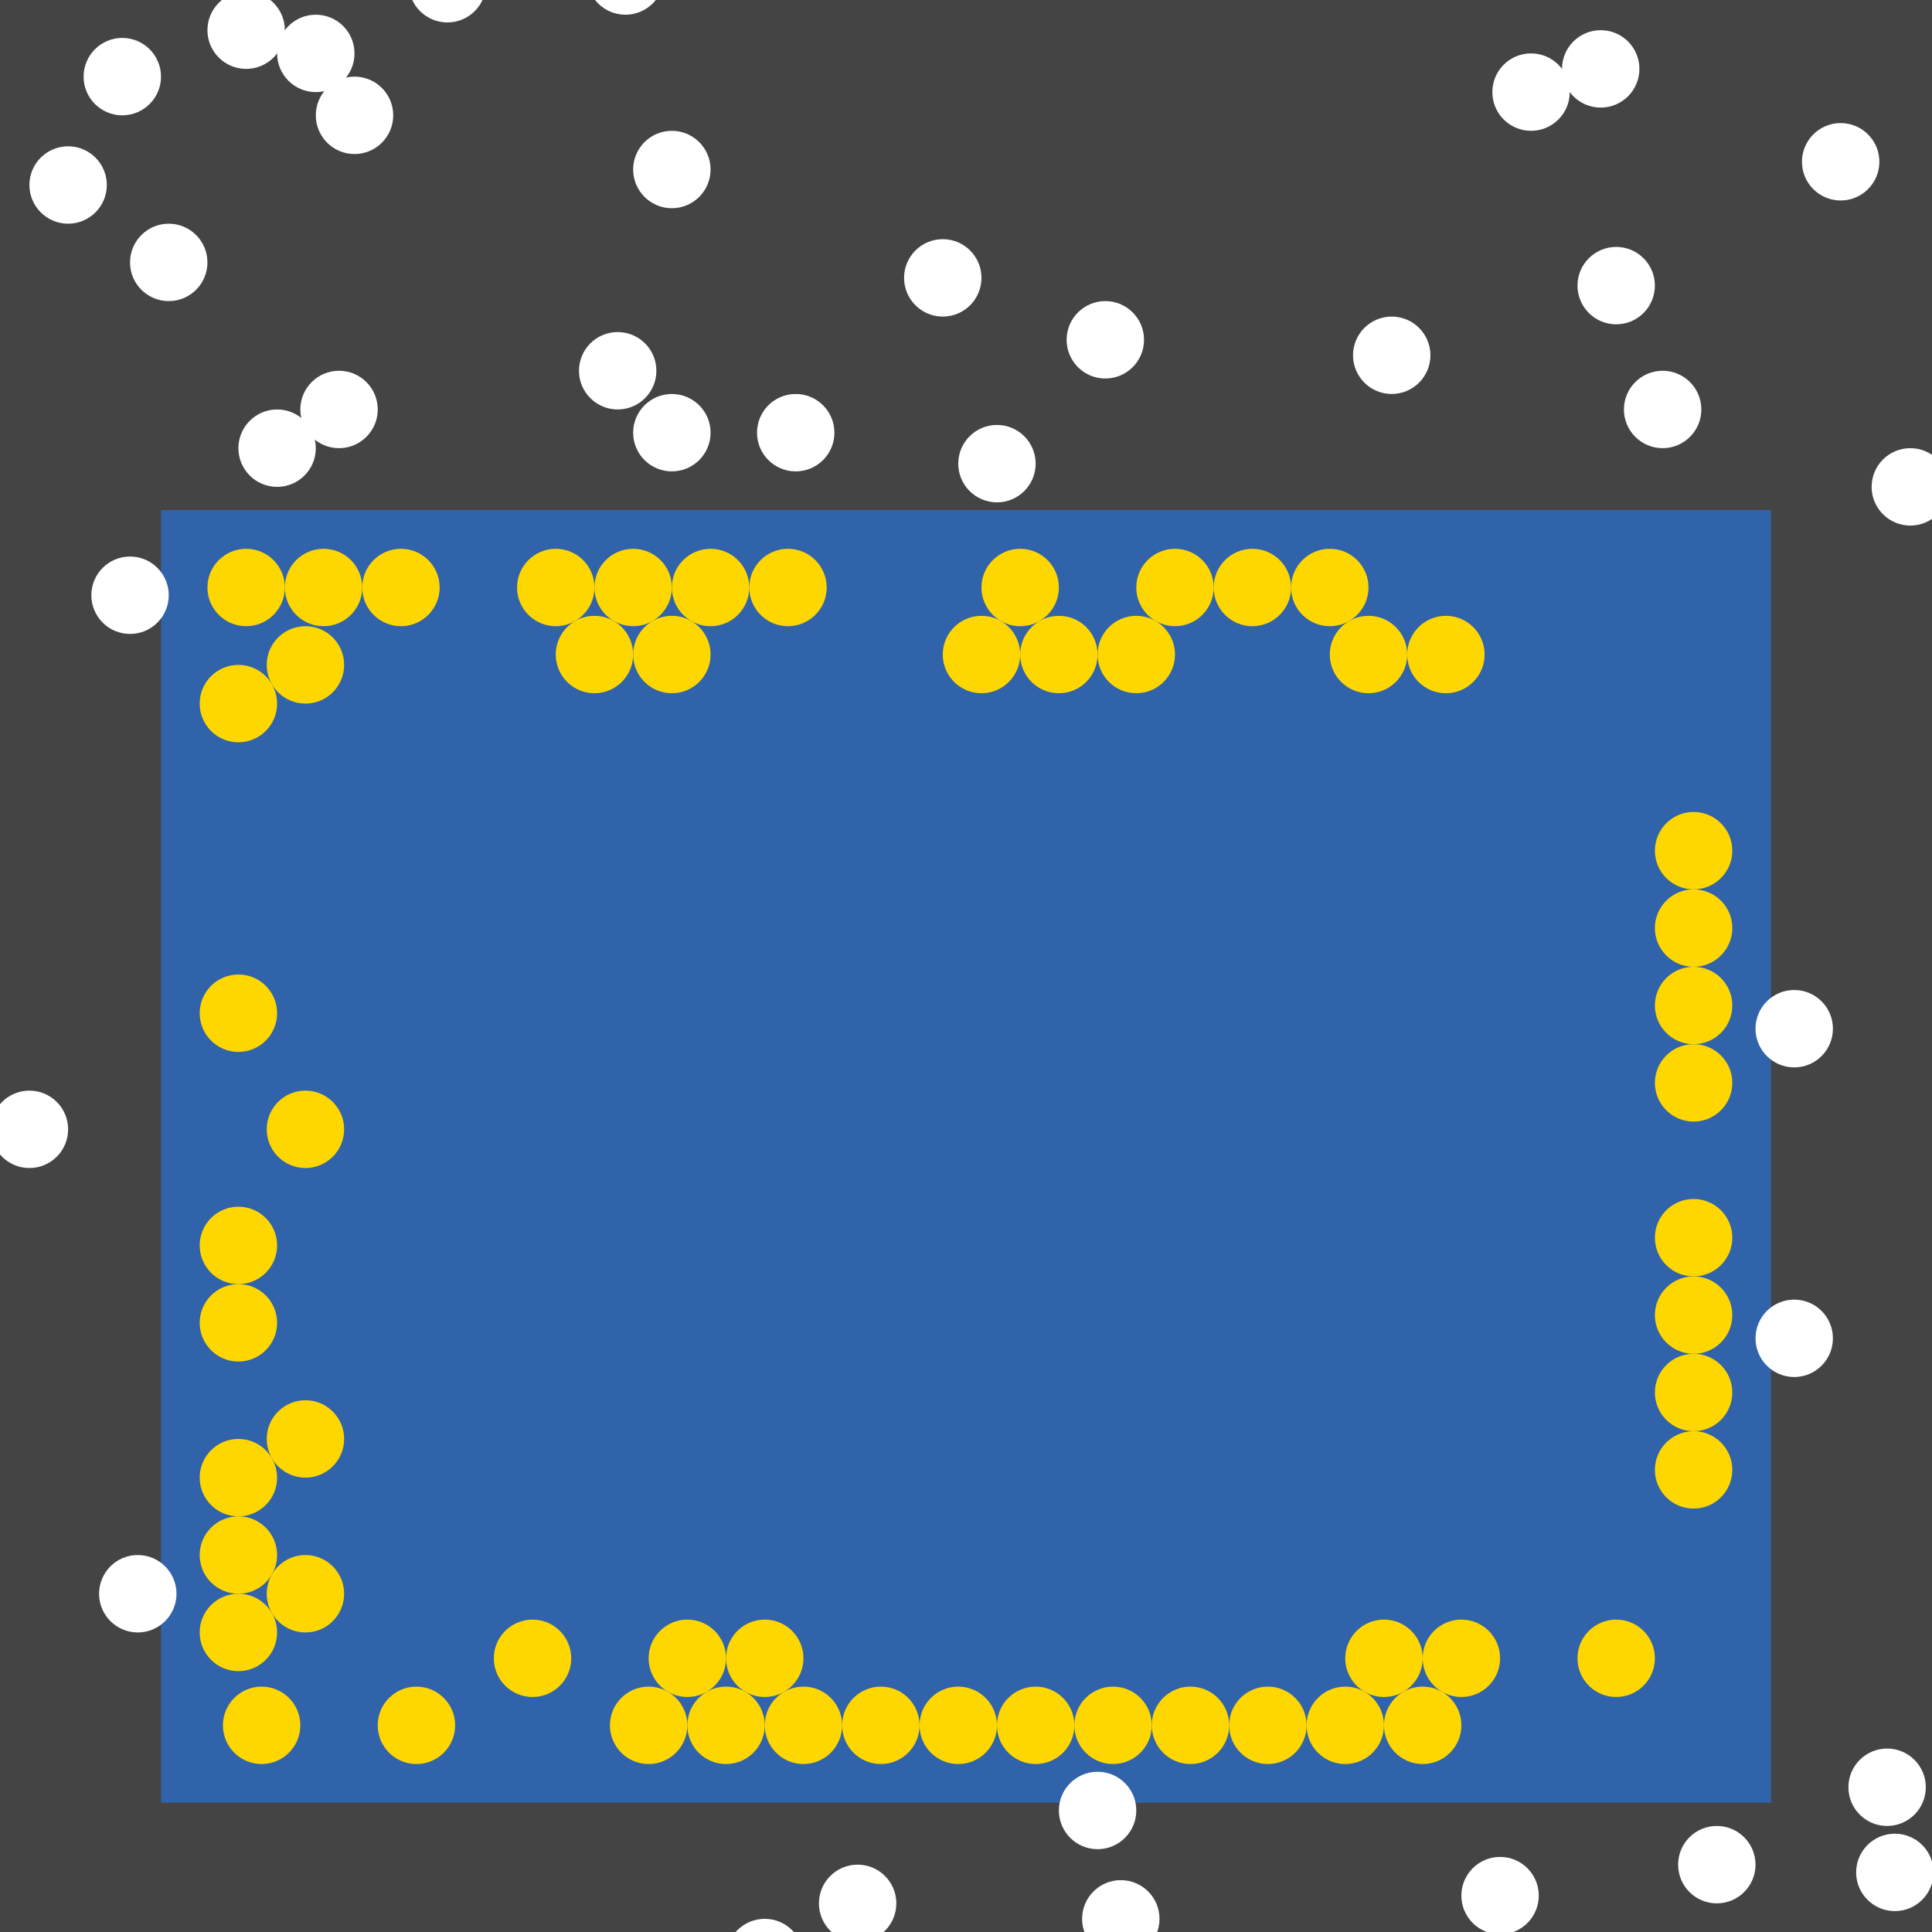 <?xml version="1.0" encoding="UTF-8"?>
<svg xmlns="http://www.w3.org/2000/svg" xmlns:xlink="http://www.w3.org/1999/xlink" width="512pt" height="512pt" viewBox="0 0 512 512" version="1.1">
<g id="surface71">
<rect x="0" y="0" width="512" height="512" style="fill:rgb(26.7%,26.7%,26.7%);fill-opacity:1;stroke:none;"/>
<path style=" stroke:none;fill-rule:nonzero;fill:rgb(19.2%,38.8%,66.7%);fill-opacity:1;" d="M 42.668 135.18 L 469.332 135.18 L 469.332 477.746 L 42.668 477.746 Z M 42.668 135.18 "/>
<path style=" stroke:none;fill-rule:nonzero;fill:rgb(100%,100%,100%);fill-opacity:1;" d="M 176 -6.359 C 176 -0.695 171.41 3.898 165.742 3.898 C 160.078 3.898 155.488 -0.695 155.488 -6.359 C 155.488 -12.023 160.078 -16.617 165.742 -16.617 C 171.41 -16.617 176 -12.023 176 -6.359 "/>
<path style=" stroke:none;fill-rule:nonzero;fill:rgb(100%,100%,100%);fill-opacity:1;" d="M 379.078 94.152 C 379.078 99.82 374.484 104.41 368.82 104.41 C 363.156 104.41 358.566 99.82 358.566 94.152 C 358.566 88.488 363.156 83.898 368.82 83.898 C 374.484 83.898 379.078 88.488 379.078 94.152 "/>
<path style=" stroke:none;fill-rule:nonzero;fill:rgb(100%,100%,100%);fill-opacity:1;" d="M 434.461 18.258 C 434.461 23.922 429.871 28.512 424.203 28.512 C 418.539 28.512 413.949 23.922 413.949 18.258 C 413.949 12.59 418.539 8 424.203 8 C 429.871 8 434.461 12.59 434.461 18.258 "/>
<path style=" stroke:none;fill-rule:nonzero;fill:rgb(100%,100%,100%);fill-opacity:1;" d="M 274.461 122.871 C 274.461 128.535 269.871 133.129 264.203 133.129 C 258.539 133.129 253.949 128.535 253.949 122.871 C 253.949 117.207 258.539 112.617 264.203 112.617 C 269.871 112.617 274.461 117.207 274.461 122.871 "/>
<path style=" stroke:none;fill-rule:nonzero;fill:rgb(100%,100%,100%);fill-opacity:1;" d="M 28.309 49.027 C 28.309 54.691 23.715 59.281 18.051 59.281 C 12.387 59.281 7.793 54.691 7.793 49.027 C 7.793 43.363 12.387 38.77 18.051 38.77 C 23.715 38.77 28.309 43.363 28.309 49.027 "/>
<path style=" stroke:none;fill-rule:nonzero;fill:rgb(100%,100%,100%);fill-opacity:1;" d="M 237.539 504.41 C 237.539 510.074 232.945 514.668 227.281 514.668 C 221.617 514.668 217.027 510.074 217.027 504.41 C 217.027 498.746 221.617 494.152 227.281 494.152 C 232.945 494.152 237.539 498.746 237.539 504.41 "/>
<path style=" stroke:none;fill-rule:nonzero;fill:rgb(100%,100%,100%);fill-opacity:1;" d="M 44.719 157.742 C 44.719 163.41 40.125 168 34.461 168 C 28.797 168 24.207 163.41 24.207 157.742 C 24.207 152.078 28.797 147.488 34.461 147.488 C 40.125 147.488 44.719 152.078 44.719 157.742 "/>
<path style=" stroke:none;fill-rule:nonzero;fill:rgb(100%,100%,100%);fill-opacity:1;" d="M 212.922 518.77 C 212.922 524.434 208.332 529.027 202.668 529.027 C 197.004 529.027 192.41 524.434 192.41 518.77 C 192.41 513.105 197.004 508.512 202.668 508.512 C 208.332 508.512 212.922 513.105 212.922 518.77 "/>
<path style=" stroke:none;fill-rule:nonzero;fill:rgb(100%,100%,100%);fill-opacity:1;" d="M 450.871 108.512 C 450.871 114.176 446.281 118.77 440.613 118.77 C 434.949 118.77 430.359 114.176 430.359 108.512 C 430.359 102.848 434.949 98.258 440.613 98.258 C 446.281 98.258 450.871 102.848 450.871 108.512 "/>
<path style=" stroke:none;fill-rule:nonzero;fill:rgb(100%,100%,100%);fill-opacity:1;" d="M 512.41 496.203 C 512.41 501.871 507.82 506.461 502.152 506.461 C 496.488 506.461 491.898 501.871 491.898 496.203 C 491.898 490.539 496.488 485.949 502.152 485.949 C 507.82 485.949 512.41 490.539 512.41 496.203 "/>
<path style=" stroke:none;fill-rule:nonzero;fill:rgb(100%,100%,100%);fill-opacity:1;" d="M 173.949 98.258 C 173.949 103.922 169.355 108.512 163.691 108.512 C 158.027 108.512 153.438 103.922 153.438 98.258 C 153.438 92.59 158.027 88 163.691 88 C 169.355 88 173.949 92.59 173.949 98.258 "/>
<path style=" stroke:none;fill-rule:nonzero;fill:rgb(100%,100%,100%);fill-opacity:1;" d="M 42.668 20.309 C 42.668 25.973 38.074 30.562 32.41 30.562 C 26.746 30.562 22.152 25.973 22.152 20.309 C 22.152 14.645 26.746 10.051 32.41 10.051 C 38.074 10.051 42.668 14.645 42.668 20.309 "/>
<path style=" stroke:none;fill-rule:nonzero;fill:rgb(100%,100%,100%);fill-opacity:1;" d="M 485.742 272.613 C 485.742 278.281 481.152 282.871 475.488 282.871 C 469.824 282.871 465.23 278.281 465.23 272.613 C 465.23 266.949 469.824 262.359 475.488 262.359 C 481.152 262.359 485.742 266.949 485.742 272.613 "/>
<path style=" stroke:none;fill-rule:nonzero;fill:rgb(100%,100%,100%);fill-opacity:1;" d="M 498.051 42.871 C 498.051 48.535 493.461 53.129 487.797 53.129 C 482.129 53.129 477.539 48.535 477.539 42.871 C 477.539 37.207 482.129 32.617 487.797 32.617 C 493.461 32.617 498.051 37.207 498.051 42.871 "/>
<path style=" stroke:none;fill-rule:nonzero;fill:rgb(100%,100%,100%);fill-opacity:1;" d="M 188.309 114.668 C 188.309 120.332 183.715 124.922 178.051 124.922 C 172.387 124.922 167.793 120.332 167.793 114.668 C 167.793 109.004 172.387 104.41 178.051 104.41 C 183.715 104.41 188.309 109.004 188.309 114.668 "/>
<path style=" stroke:none;fill-rule:nonzero;fill:rgb(100%,100%,100%);fill-opacity:1;" d="M 75.488 8 C 75.488 13.664 70.895 18.258 65.23 18.258 C 59.566 18.258 54.973 13.664 54.973 8 C 54.973 2.336 59.566 -2.258 65.23 -2.258 C 70.895 -2.258 75.488 2.336 75.488 8 "/>
<path style=" stroke:none;fill-rule:nonzero;fill:rgb(100%,100%,100%);fill-opacity:1;" d="M 510.359 473.641 C 510.359 479.305 505.766 483.898 500.102 483.898 C 494.438 483.898 489.848 479.305 489.848 473.641 C 489.848 467.977 494.438 463.383 500.102 463.383 C 505.766 463.383 510.359 467.977 510.359 473.641 "/>
<path style=" stroke:none;fill-rule:nonzero;fill:rgb(100%,100%,100%);fill-opacity:1;" d="M 303.18 90.051 C 303.18 95.715 298.586 100.309 292.922 100.309 C 287.258 100.309 282.668 95.715 282.668 90.051 C 282.668 84.387 287.258 79.793 292.922 79.793 C 298.586 79.793 303.18 84.387 303.18 90.051 "/>
<path style=" stroke:none;fill-rule:nonzero;fill:rgb(100%,100%,100%);fill-opacity:1;" d="M 307.281 508.512 C 307.281 514.176 302.691 518.77 297.027 518.77 C 291.363 518.77 286.77 514.176 286.77 508.512 C 286.77 502.848 291.363 498.258 297.027 498.258 C 302.691 498.258 307.281 502.848 307.281 508.512 "/>
<path style=" stroke:none;fill-rule:nonzero;fill:rgb(100%,100%,100%);fill-opacity:1;" d="M 438.562 75.691 C 438.562 81.355 433.973 85.949 428.309 85.949 C 422.645 85.949 418.051 81.355 418.051 75.691 C 418.051 70.027 422.645 65.438 428.309 65.438 C 433.973 65.438 438.562 70.027 438.562 75.691 "/>
<path style=" stroke:none;fill-rule:nonzero;fill:rgb(100%,100%,100%);fill-opacity:1;" d="M 93.949 14.152 C 93.949 19.82 89.355 24.41 83.691 24.41 C 78.027 24.41 73.438 19.82 73.438 14.152 C 73.438 8.488 78.027 3.898 83.691 3.898 C 89.355 3.898 93.949 8.488 93.949 14.152 "/>
<path style=" stroke:none;fill-rule:nonzero;fill:rgb(100%,100%,100%);fill-opacity:1;" d="M 100.102 108.512 C 100.102 114.176 95.512 118.77 89.848 118.77 C 84.18 118.77 79.59 114.176 79.59 108.512 C 79.59 102.848 84.18 98.258 89.848 98.258 C 95.512 98.258 100.102 102.848 100.102 108.512 "/>
<path style=" stroke:none;fill-rule:nonzero;fill:rgb(100%,100%,100%);fill-opacity:1;" d="M 221.129 114.668 C 221.129 120.332 216.535 124.922 210.871 124.922 C 205.207 124.922 200.617 120.332 200.617 114.668 C 200.617 109.004 205.207 104.41 210.871 104.41 C 216.535 104.41 221.129 109.004 221.129 114.668 "/>
<path style=" stroke:none;fill-rule:nonzero;fill:rgb(100%,100%,100%);fill-opacity:1;" d="M 407.793 502.359 C 407.793 508.023 403.203 512.617 397.539 512.617 C 391.875 512.617 387.281 508.023 387.281 502.359 C 387.281 496.695 391.875 492.102 397.539 492.102 C 403.203 492.102 407.793 496.695 407.793 502.359 "/>
<path style=" stroke:none;fill-rule:nonzero;fill:rgb(100%,100%,100%);fill-opacity:1;" d="M 18.051 299.281 C 18.051 304.945 13.461 309.539 7.797 309.539 C 2.129 309.539 -2.461 304.945 -2.461 299.281 C -2.461 293.617 2.129 289.027 7.797 289.027 C 13.461 289.027 18.051 293.617 18.051 299.281 "/>
<path style=" stroke:none;fill-rule:nonzero;fill:rgb(100%,100%,100%);fill-opacity:1;" d="M 46.77 422.359 C 46.77 428.023 42.176 432.617 36.512 432.617 C 30.848 432.617 26.258 428.023 26.258 422.359 C 26.258 416.695 30.848 412.102 36.512 412.102 C 42.176 412.102 46.77 416.695 46.77 422.359 "/>
<path style=" stroke:none;fill-rule:nonzero;fill:rgb(100%,100%,100%);fill-opacity:1;" d="M 301.129 479.797 C 301.129 485.461 296.535 490.051 290.871 490.051 C 285.207 490.051 280.617 485.461 280.617 479.797 C 280.617 474.129 285.207 469.539 290.871 469.539 C 296.535 469.539 301.129 474.129 301.129 479.797 "/>
<path style=" stroke:none;fill-rule:nonzero;fill:rgb(100%,100%,100%);fill-opacity:1;" d="M 485.742 354.668 C 485.742 360.332 481.152 364.922 475.488 364.922 C 469.824 364.922 465.23 360.332 465.23 354.668 C 465.23 349.004 469.824 344.41 475.488 344.41 C 481.152 344.41 485.742 349.004 485.742 354.668 "/>
<path style=" stroke:none;fill-rule:nonzero;fill:rgb(100%,100%,100%);fill-opacity:1;" d="M 516.512 129.027 C 516.512 134.691 511.922 139.281 506.258 139.281 C 500.59 139.281 496 134.691 496 129.027 C 496 123.363 500.59 118.77 506.258 118.77 C 511.922 118.77 516.512 123.363 516.512 129.027 "/>
<path style=" stroke:none;fill-rule:nonzero;fill:rgb(100%,100%,100%);fill-opacity:1;" d="M 128.82 -4.309 C 128.82 1.355 124.227 5.949 118.562 5.949 C 112.898 5.949 108.309 1.355 108.309 -4.309 C 108.309 -9.973 112.898 -14.562 118.562 -14.562 C 124.227 -14.562 128.82 -9.973 128.82 -4.309 "/>
<path style=" stroke:none;fill-rule:nonzero;fill:rgb(100%,100%,100%);fill-opacity:1;" d="M 188.309 44.922 C 188.309 50.586 183.715 55.18 178.051 55.18 C 172.387 55.18 167.793 50.586 167.793 44.922 C 167.793 39.258 172.387 34.668 178.051 34.668 C 183.715 34.668 188.309 39.258 188.309 44.922 "/>
<path style=" stroke:none;fill-rule:nonzero;fill:rgb(100%,100%,100%);fill-opacity:1;" d="M 416 24.41 C 416 30.074 411.41 34.668 405.742 34.668 C 400.078 34.668 395.488 30.074 395.488 24.41 C 395.488 18.746 400.078 14.152 405.742 14.152 C 411.41 14.152 416 18.746 416 24.41 "/>
<path style=" stroke:none;fill-rule:nonzero;fill:rgb(100%,100%,100%);fill-opacity:1;" d="M 104.207 30.562 C 104.207 36.227 99.613 40.82 93.949 40.82 C 88.285 40.82 83.691 36.227 83.691 30.562 C 83.691 24.898 88.285 20.309 93.949 20.309 C 99.613 20.309 104.207 24.898 104.207 30.562 "/>
<path style=" stroke:none;fill-rule:nonzero;fill:rgb(100%,100%,100%);fill-opacity:1;" d="M 260.102 73.641 C 260.102 79.305 255.512 83.898 249.848 83.898 C 244.18 83.898 239.59 79.305 239.59 73.641 C 239.59 67.977 244.18 63.383 249.848 63.383 C 255.512 63.383 260.102 67.977 260.102 73.641 "/>
<path style=" stroke:none;fill-rule:nonzero;fill:rgb(100%,100%,100%);fill-opacity:1;" d="M 54.973 69.539 C 54.973 75.203 50.383 79.793 44.719 79.793 C 39.055 79.793 34.461 75.203 34.461 69.539 C 34.461 63.875 39.055 59.281 44.719 59.281 C 50.383 59.281 54.973 63.875 54.973 69.539 "/>
<path style=" stroke:none;fill-rule:nonzero;fill:rgb(100%,100%,100%);fill-opacity:1;" d="M 465.23 494.152 C 465.23 499.82 460.637 504.41 454.973 504.41 C 449.309 504.41 444.719 499.82 444.719 494.152 C 444.719 488.488 449.309 483.898 454.973 483.898 C 460.637 483.898 465.23 488.488 465.23 494.152 "/>
<path style=" stroke:none;fill-rule:nonzero;fill:rgb(100%,100%,100%);fill-opacity:1;" d="M 83.691 118.77 C 83.691 124.434 79.102 129.027 73.438 129.027 C 67.773 129.027 63.18 124.434 63.18 118.77 C 63.18 113.105 67.773 108.512 73.438 108.512 C 79.102 108.512 83.691 113.105 83.691 118.77 "/>
<path style=" stroke:none;fill-rule:nonzero;fill:rgb(100%,84.3%,0%);fill-opacity:1;" d="M 157.539 155.691 C 157.539 161.355 152.945 165.949 147.281 165.949 C 141.617 165.949 137.027 161.355 137.027 155.691 C 137.027 150.027 141.617 145.438 147.281 145.438 C 152.945 145.438 157.539 150.027 157.539 155.691 "/>
<path style=" stroke:none;fill-rule:nonzero;fill:rgb(100%,84.3%,0%);fill-opacity:1;" d="M 75.488 155.691 C 75.488 161.355 70.895 165.949 65.23 165.949 C 59.566 165.949 54.973 161.355 54.973 155.691 C 54.973 150.027 59.566 145.438 65.23 145.438 C 70.895 145.438 75.488 150.027 75.488 155.691 "/>
<path style=" stroke:none;fill-rule:nonzero;fill:rgb(100%,84.3%,0%);fill-opacity:1;" d="M 212.922 439.465 C 212.922 445.129 208.332 449.723 202.668 449.723 C 197.004 449.723 192.41 445.129 192.41 439.465 C 192.41 433.801 197.004 429.211 202.668 429.211 C 208.332 429.211 212.922 433.801 212.922 439.465 "/>
<path style=" stroke:none;fill-rule:nonzero;fill:rgb(100%,84.3%,0%);fill-opacity:1;" d="M 284.719 457.23 C 284.719 462.895 280.125 467.488 274.461 467.488 C 268.797 467.488 264.207 462.895 264.207 457.23 C 264.207 451.566 268.797 446.973 274.461 446.973 C 280.125 446.973 284.719 451.566 284.719 457.23 "/>
<path style=" stroke:none;fill-rule:nonzero;fill:rgb(100%,84.3%,0%);fill-opacity:1;" d="M 73.434 432.613 C 73.434 438.281 68.844 442.871 63.18 442.871 C 57.516 442.871 52.922 438.281 52.922 432.613 C 52.922 426.949 57.516 422.359 63.18 422.359 C 68.844 422.359 73.434 426.949 73.434 432.613 "/>
<path style=" stroke:none;fill-rule:nonzero;fill:rgb(100%,84.3%,0%);fill-opacity:1;" d="M 96 155.691 C 96 161.355 91.41 165.949 85.742 165.949 C 80.078 165.949 75.488 161.355 75.488 155.691 C 75.488 150.027 80.078 145.438 85.742 145.438 C 91.41 145.438 96 150.027 96 155.691 "/>
<path style=" stroke:none;fill-rule:nonzero;fill:rgb(100%,84.3%,0%);fill-opacity:1;" d="M 438.562 439.465 C 438.562 445.129 433.973 449.723 428.309 449.723 C 422.645 449.723 418.051 445.129 418.051 439.465 C 418.051 433.801 422.645 429.211 428.309 429.211 C 433.973 429.211 438.562 433.801 438.562 439.465 "/>
<path style=" stroke:none;fill-rule:nonzero;fill:rgb(100%,84.3%,0%);fill-opacity:1;" d="M 188.309 173.457 C 188.309 179.121 183.715 183.715 178.051 183.715 C 172.387 183.715 167.793 179.121 167.793 173.457 C 167.793 167.793 172.387 163.199 178.051 163.199 C 183.715 163.199 188.309 167.793 188.309 173.457 "/>
<path style=" stroke:none;fill-rule:nonzero;fill:rgb(100%,84.3%,0%);fill-opacity:1;" d="M 459.078 348.512 C 459.078 354.176 454.484 358.77 448.82 358.77 C 443.156 358.77 438.566 354.176 438.566 348.512 C 438.566 342.848 443.156 338.258 448.82 338.258 C 454.484 338.258 459.078 342.848 459.078 348.512 "/>
<path style=" stroke:none;fill-rule:nonzero;fill:rgb(100%,84.3%,0%);fill-opacity:1;" d="M 91.199 176.203 C 91.199 181.871 86.609 186.461 80.945 186.461 C 75.281 186.461 70.688 181.871 70.688 176.203 C 70.688 170.539 75.281 165.949 80.945 165.949 C 86.609 165.949 91.199 170.539 91.199 176.203 "/>
<path style=" stroke:none;fill-rule:nonzero;fill:rgb(100%,84.3%,0%);fill-opacity:1;" d="M 73.434 412.102 C 73.434 417.766 68.844 422.359 63.18 422.359 C 57.516 422.359 52.922 417.766 52.922 412.102 C 52.922 406.438 57.516 401.848 63.18 401.848 C 68.844 401.848 73.434 406.438 73.434 412.102 "/>
<path style=" stroke:none;fill-rule:nonzero;fill:rgb(100%,84.3%,0%);fill-opacity:1;" d="M 459.078 369.027 C 459.078 374.691 454.484 379.281 448.82 379.281 C 443.156 379.281 438.566 374.691 438.566 369.027 C 438.566 363.363 443.156 358.77 448.82 358.77 C 454.484 358.77 459.078 363.363 459.078 369.027 "/>
<path style=" stroke:none;fill-rule:nonzero;fill:rgb(100%,84.3%,0%);fill-opacity:1;" d="M 151.383 439.465 C 151.383 445.129 146.793 449.723 141.129 449.723 C 135.465 449.723 130.871 445.129 130.871 439.465 C 130.871 433.801 135.465 429.211 141.129 429.211 C 146.793 429.211 151.383 433.801 151.383 439.465 "/>
<path style=" stroke:none;fill-rule:nonzero;fill:rgb(100%,84.3%,0%);fill-opacity:1;" d="M 366.77 457.23 C 366.77 462.895 362.176 467.488 356.512 467.488 C 350.848 467.488 346.258 462.895 346.258 457.23 C 346.258 451.566 350.848 446.973 356.512 446.973 C 362.176 446.973 366.77 451.566 366.77 457.23 "/>
<path style=" stroke:none;fill-rule:nonzero;fill:rgb(100%,84.3%,0%);fill-opacity:1;" d="M 346.258 457.23 C 346.258 462.895 341.664 467.488 336 467.488 C 330.336 467.488 325.742 462.895 325.742 457.23 C 325.742 451.566 330.336 446.973 336 446.973 C 341.664 446.973 346.258 451.566 346.258 457.23 "/>
<path style=" stroke:none;fill-rule:nonzero;fill:rgb(100%,84.3%,0%);fill-opacity:1;" d="M 73.434 268.512 C 73.434 274.176 68.844 278.77 63.18 278.77 C 57.516 278.77 52.922 274.176 52.922 268.512 C 52.922 262.848 57.516 258.258 63.18 258.258 C 68.844 258.258 73.434 262.848 73.434 268.512 "/>
<path style=" stroke:none;fill-rule:nonzero;fill:rgb(100%,84.3%,0%);fill-opacity:1;" d="M 202.668 457.23 C 202.668 462.895 198.074 467.488 192.41 467.488 C 186.746 467.488 182.152 462.895 182.152 457.23 C 182.152 451.566 186.746 446.973 192.41 446.973 C 198.074 446.973 202.668 451.566 202.668 457.23 "/>
<path style=" stroke:none;fill-rule:nonzero;fill:rgb(100%,84.3%,0%);fill-opacity:1;" d="M 192.41 439.465 C 192.41 445.129 187.82 449.723 182.152 449.723 C 176.488 449.723 171.898 445.129 171.898 439.465 C 171.898 433.801 176.488 429.211 182.152 429.211 C 187.82 429.211 192.41 433.801 192.41 439.465 "/>
<path style=" stroke:none;fill-rule:nonzero;fill:rgb(100%,84.3%,0%);fill-opacity:1;" d="M 178.051 155.691 C 178.051 161.355 173.461 165.949 167.797 165.949 C 162.129 165.949 157.539 161.355 157.539 155.691 C 157.539 150.027 162.129 145.438 167.797 145.438 C 173.461 145.438 178.051 150.027 178.051 155.691 "/>
<path style=" stroke:none;fill-rule:nonzero;fill:rgb(100%,84.3%,0%);fill-opacity:1;" d="M 311.383 173.457 C 311.383 179.121 306.793 183.715 301.129 183.715 C 295.465 183.715 290.871 179.121 290.871 173.457 C 290.871 167.793 295.465 163.199 301.129 163.199 C 306.793 163.199 311.383 167.793 311.383 173.457 "/>
<path style=" stroke:none;fill-rule:nonzero;fill:rgb(100%,84.3%,0%);fill-opacity:1;" d="M 116.512 155.691 C 116.512 161.355 111.922 165.949 106.258 165.949 C 100.59 165.949 96 161.355 96 155.691 C 96 150.027 100.59 145.438 106.258 145.438 C 111.922 145.438 116.512 150.027 116.512 155.691 "/>
<path style=" stroke:none;fill-rule:nonzero;fill:rgb(100%,84.3%,0%);fill-opacity:1;" d="M 372.922 173.457 C 372.922 179.121 368.332 183.715 362.668 183.715 C 357.004 183.715 352.41 179.121 352.41 173.457 C 352.41 167.793 357.004 163.199 362.668 163.199 C 368.332 163.199 372.922 167.793 372.922 173.457 "/>
<path style=" stroke:none;fill-rule:nonzero;fill:rgb(100%,84.3%,0%);fill-opacity:1;" d="M 397.539 439.465 C 397.539 445.129 392.945 449.723 387.281 449.723 C 381.617 449.723 377.027 445.129 377.027 439.465 C 377.027 433.801 381.617 429.211 387.281 429.211 C 392.945 429.211 397.539 433.801 397.539 439.465 "/>
<path style=" stroke:none;fill-rule:nonzero;fill:rgb(100%,84.3%,0%);fill-opacity:1;" d="M 73.434 186.461 C 73.434 192.125 68.844 196.719 63.18 196.719 C 57.516 196.719 52.922 192.125 52.922 186.461 C 52.922 180.797 57.516 176.207 63.18 176.207 C 68.844 176.207 73.434 180.797 73.434 186.461 "/>
<path style=" stroke:none;fill-rule:nonzero;fill:rgb(100%,84.3%,0%);fill-opacity:1;" d="M 264.207 457.23 C 264.207 462.895 259.613 467.488 253.949 467.488 C 248.285 467.488 243.691 462.895 243.691 457.23 C 243.691 451.566 248.285 446.973 253.949 446.973 C 259.613 446.973 264.207 451.566 264.207 457.23 "/>
<path style=" stroke:none;fill-rule:nonzero;fill:rgb(100%,84.3%,0%);fill-opacity:1;" d="M 321.641 155.691 C 321.641 161.355 317.051 165.949 311.387 165.949 C 305.719 165.949 301.129 161.355 301.129 155.691 C 301.129 150.027 305.719 145.438 311.387 145.438 C 317.051 145.438 321.641 150.027 321.641 155.691 "/>
<path style=" stroke:none;fill-rule:nonzero;fill:rgb(100%,84.3%,0%);fill-opacity:1;" d="M 325.742 457.23 C 325.742 462.895 321.152 467.488 315.488 467.488 C 309.824 467.488 305.23 462.895 305.23 457.23 C 305.23 451.566 309.824 446.973 315.488 446.973 C 321.152 446.973 325.742 451.566 325.742 457.23 "/>
<path style=" stroke:none;fill-rule:nonzero;fill:rgb(100%,84.3%,0%);fill-opacity:1;" d="M 387.281 457.23 C 387.281 462.895 382.691 467.488 377.027 467.488 C 371.363 467.488 366.77 462.895 366.77 457.23 C 366.77 451.566 371.363 446.973 377.027 446.973 C 382.691 446.973 387.281 451.566 387.281 457.23 "/>
<path style=" stroke:none;fill-rule:nonzero;fill:rgb(100%,84.3%,0%);fill-opacity:1;" d="M 459.078 286.973 C 459.078 292.637 454.484 297.23 448.82 297.23 C 443.156 297.23 438.566 292.637 438.566 286.973 C 438.566 281.309 443.156 276.719 448.82 276.719 C 454.484 276.719 459.078 281.309 459.078 286.973 "/>
<path style=" stroke:none;fill-rule:nonzero;fill:rgb(100%,84.3%,0%);fill-opacity:1;" d="M 223.18 457.23 C 223.18 462.895 218.586 467.488 212.922 467.488 C 207.258 467.488 202.668 462.895 202.668 457.23 C 202.668 451.566 207.258 446.973 212.922 446.973 C 218.586 446.973 223.18 451.566 223.18 457.23 "/>
<path style=" stroke:none;fill-rule:nonzero;fill:rgb(100%,84.3%,0%);fill-opacity:1;" d="M 91.199 422.359 C 91.199 428.023 86.609 432.617 80.945 432.617 C 75.281 432.617 70.688 428.023 70.688 422.359 C 70.688 416.695 75.281 412.102 80.945 412.102 C 86.609 412.102 91.199 416.695 91.199 422.359 "/>
<path style=" stroke:none;fill-rule:nonzero;fill:rgb(100%,84.3%,0%);fill-opacity:1;" d="M 73.434 391.59 C 73.434 397.254 68.844 401.848 63.18 401.848 C 57.516 401.848 52.922 397.254 52.922 391.59 C 52.922 385.926 57.516 381.332 63.18 381.332 C 68.844 381.332 73.434 385.926 73.434 391.59 "/>
<path style=" stroke:none;fill-rule:nonzero;fill:rgb(100%,84.3%,0%);fill-opacity:1;" d="M 120.617 457.23 C 120.617 462.895 116.023 467.488 110.359 467.488 C 104.695 467.488 100.102 462.895 100.102 457.23 C 100.102 451.566 104.695 446.973 110.359 446.973 C 116.023 446.973 120.617 451.566 120.617 457.23 "/>
<path style=" stroke:none;fill-rule:nonzero;fill:rgb(100%,84.3%,0%);fill-opacity:1;" d="M 290.871 173.457 C 290.871 179.121 286.281 183.715 280.613 183.715 C 274.949 183.715 270.359 179.121 270.359 173.457 C 270.359 167.793 274.949 163.199 280.613 163.199 C 286.281 163.199 290.871 167.793 290.871 173.457 "/>
<path style=" stroke:none;fill-rule:nonzero;fill:rgb(100%,84.3%,0%);fill-opacity:1;" d="M 377.027 439.465 C 377.027 445.129 372.434 449.723 366.77 449.723 C 361.105 449.723 356.512 445.129 356.512 439.465 C 356.512 433.801 361.105 429.211 366.77 429.211 C 372.434 429.211 377.027 433.801 377.027 439.465 "/>
<path style=" stroke:none;fill-rule:nonzero;fill:rgb(100%,84.3%,0%);fill-opacity:1;" d="M 280.617 155.691 C 280.617 161.355 276.023 165.949 270.359 165.949 C 264.695 165.949 260.102 161.355 260.102 155.691 C 260.102 150.027 264.695 145.438 270.359 145.438 C 276.023 145.438 280.617 150.027 280.617 155.691 "/>
<path style=" stroke:none;fill-rule:nonzero;fill:rgb(100%,84.3%,0%);fill-opacity:1;" d="M 362.668 155.691 C 362.668 161.355 358.074 165.949 352.41 165.949 C 346.746 165.949 342.152 161.355 342.152 155.691 C 342.152 150.027 346.746 145.438 352.41 145.438 C 358.074 145.438 362.668 150.027 362.668 155.691 "/>
<path style=" stroke:none;fill-rule:nonzero;fill:rgb(100%,84.3%,0%);fill-opacity:1;" d="M 243.691 457.23 C 243.691 462.895 239.102 467.488 233.438 467.488 C 227.773 467.488 223.18 462.895 223.18 457.23 C 223.18 451.566 227.773 446.973 233.438 446.973 C 239.102 446.973 243.691 451.566 243.691 457.23 "/>
<path style=" stroke:none;fill-rule:nonzero;fill:rgb(100%,84.3%,0%);fill-opacity:1;" d="M 79.59 457.23 C 79.59 462.895 74.996 467.488 69.332 467.488 C 63.668 467.488 59.078 462.895 59.078 457.23 C 59.078 451.566 63.668 446.973 69.332 446.973 C 74.996 446.973 79.59 451.566 79.59 457.23 "/>
<path style=" stroke:none;fill-rule:nonzero;fill:rgb(100%,84.3%,0%);fill-opacity:1;" d="M 459.078 225.438 C 459.078 231.102 454.484 235.691 448.82 235.691 C 443.156 235.691 438.566 231.102 438.566 225.438 C 438.566 219.773 443.156 215.18 448.82 215.18 C 454.484 215.18 459.078 219.773 459.078 225.438 "/>
<path style=" stroke:none;fill-rule:nonzero;fill:rgb(100%,84.3%,0%);fill-opacity:1;" d="M 167.793 173.457 C 167.793 179.121 163.203 183.715 157.539 183.715 C 151.875 183.715 147.281 179.121 147.281 173.457 C 147.281 167.793 151.875 163.199 157.539 163.199 C 163.203 163.199 167.793 167.793 167.793 173.457 "/>
<path style=" stroke:none;fill-rule:nonzero;fill:rgb(100%,84.3%,0%);fill-opacity:1;" d="M 305.23 457.23 C 305.23 462.895 300.637 467.488 294.973 467.488 C 289.309 467.488 284.719 462.895 284.719 457.23 C 284.719 451.566 289.309 446.973 294.973 446.973 C 300.637 446.973 305.23 451.566 305.23 457.23 "/>
<path style=" stroke:none;fill-rule:nonzero;fill:rgb(100%,84.3%,0%);fill-opacity:1;" d="M 459.078 389.539 C 459.078 395.203 454.484 399.793 448.82 399.793 C 443.156 399.793 438.566 395.203 438.566 389.539 C 438.566 383.875 443.156 379.281 448.82 379.281 C 454.484 379.281 459.078 383.875 459.078 389.539 "/>
<path style=" stroke:none;fill-rule:nonzero;fill:rgb(100%,84.3%,0%);fill-opacity:1;" d="M 459.078 266.461 C 459.078 272.125 454.484 276.719 448.82 276.719 C 443.156 276.719 438.566 272.125 438.566 266.461 C 438.566 260.797 443.156 256.207 448.82 256.207 C 454.484 256.207 459.078 260.797 459.078 266.461 "/>
<path style=" stroke:none;fill-rule:nonzero;fill:rgb(100%,84.3%,0%);fill-opacity:1;" d="M 459.078 328 C 459.078 333.664 454.484 338.258 448.82 338.258 C 443.156 338.258 438.566 333.664 438.566 328 C 438.566 322.336 443.156 317.742 448.82 317.742 C 454.484 317.742 459.078 322.336 459.078 328 "/>
<path style=" stroke:none;fill-rule:nonzero;fill:rgb(100%,84.3%,0%);fill-opacity:1;" d="M 182.152 457.23 C 182.152 462.895 177.562 467.488 171.898 467.488 C 166.234 467.488 161.641 462.895 161.641 457.23 C 161.641 451.566 166.234 446.973 171.898 446.973 C 177.562 446.973 182.152 451.566 182.152 457.23 "/>
<path style=" stroke:none;fill-rule:nonzero;fill:rgb(100%,84.3%,0%);fill-opacity:1;" d="M 459.078 245.949 C 459.078 251.613 454.484 256.207 448.82 256.207 C 443.156 256.207 438.566 251.613 438.566 245.949 C 438.566 240.285 443.156 235.691 448.82 235.691 C 454.484 235.691 459.078 240.285 459.078 245.949 "/>
<path style=" stroke:none;fill-rule:nonzero;fill:rgb(100%,84.3%,0%);fill-opacity:1;" d="M 198.562 155.691 C 198.562 161.355 193.973 165.949 188.309 165.949 C 182.645 165.949 178.051 161.355 178.051 155.691 C 178.051 150.027 182.645 145.438 188.309 145.438 C 193.973 145.438 198.562 150.027 198.562 155.691 "/>
<path style=" stroke:none;fill-rule:nonzero;fill:rgb(100%,84.3%,0%);fill-opacity:1;" d="M 342.152 155.691 C 342.152 161.355 337.562 165.949 331.898 165.949 C 326.234 165.949 321.641 161.355 321.641 155.691 C 321.641 150.027 326.234 145.438 331.898 145.438 C 337.562 145.438 342.152 150.027 342.152 155.691 "/>
<path style=" stroke:none;fill-rule:nonzero;fill:rgb(100%,84.3%,0%);fill-opacity:1;" d="M 91.199 381.332 C 91.199 386.996 86.609 391.59 80.945 391.59 C 75.281 391.59 70.688 386.996 70.688 381.332 C 70.688 375.668 75.281 371.078 80.945 371.078 C 86.609 371.078 91.199 375.668 91.199 381.332 "/>
<path style=" stroke:none;fill-rule:nonzero;fill:rgb(100%,84.3%,0%);fill-opacity:1;" d="M 91.199 299.281 C 91.199 304.945 86.609 309.539 80.945 309.539 C 75.281 309.539 70.688 304.945 70.688 299.281 C 70.688 293.617 75.281 289.027 80.945 289.027 C 86.609 289.027 91.199 293.617 91.199 299.281 "/>
<path style=" stroke:none;fill-rule:nonzero;fill:rgb(100%,84.3%,0%);fill-opacity:1;" d="M 73.434 330.051 C 73.434 335.715 68.844 340.309 63.18 340.309 C 57.516 340.309 52.922 335.715 52.922 330.051 C 52.922 324.387 57.516 319.793 63.18 319.793 C 68.844 319.793 73.434 324.387 73.434 330.051 "/>
<path style=" stroke:none;fill-rule:nonzero;fill:rgb(100%,84.3%,0%);fill-opacity:1;" d="M 73.434 350.562 C 73.434 356.227 68.844 360.82 63.18 360.82 C 57.516 360.82 52.922 356.227 52.922 350.562 C 52.922 344.898 57.516 340.309 63.18 340.309 C 68.844 340.309 73.434 344.898 73.434 350.562 "/>
<path style=" stroke:none;fill-rule:nonzero;fill:rgb(100%,84.3%,0%);fill-opacity:1;" d="M 393.434 173.457 C 393.434 179.121 388.844 183.715 383.18 183.715 C 377.516 183.715 372.922 179.121 372.922 173.457 C 372.922 167.793 377.516 163.199 383.18 163.199 C 388.844 163.199 393.434 167.793 393.434 173.457 "/>
<path style=" stroke:none;fill-rule:nonzero;fill:rgb(100%,84.3%,0%);fill-opacity:1;" d="M 219.078 155.691 C 219.078 161.355 214.484 165.949 208.82 165.949 C 203.156 165.949 198.566 161.355 198.566 155.691 C 198.566 150.027 203.156 145.438 208.82 145.438 C 214.484 145.438 219.078 150.027 219.078 155.691 "/>
<path style=" stroke:none;fill-rule:nonzero;fill:rgb(100%,84.3%,0%);fill-opacity:1;" d="M 270.359 173.457 C 270.359 179.121 265.766 183.715 260.102 183.715 C 254.438 183.715 249.848 179.121 249.848 173.457 C 249.848 167.793 254.438 163.199 260.102 163.199 C 265.766 163.199 270.359 167.793 270.359 173.457 "/>
</g>
</svg>
